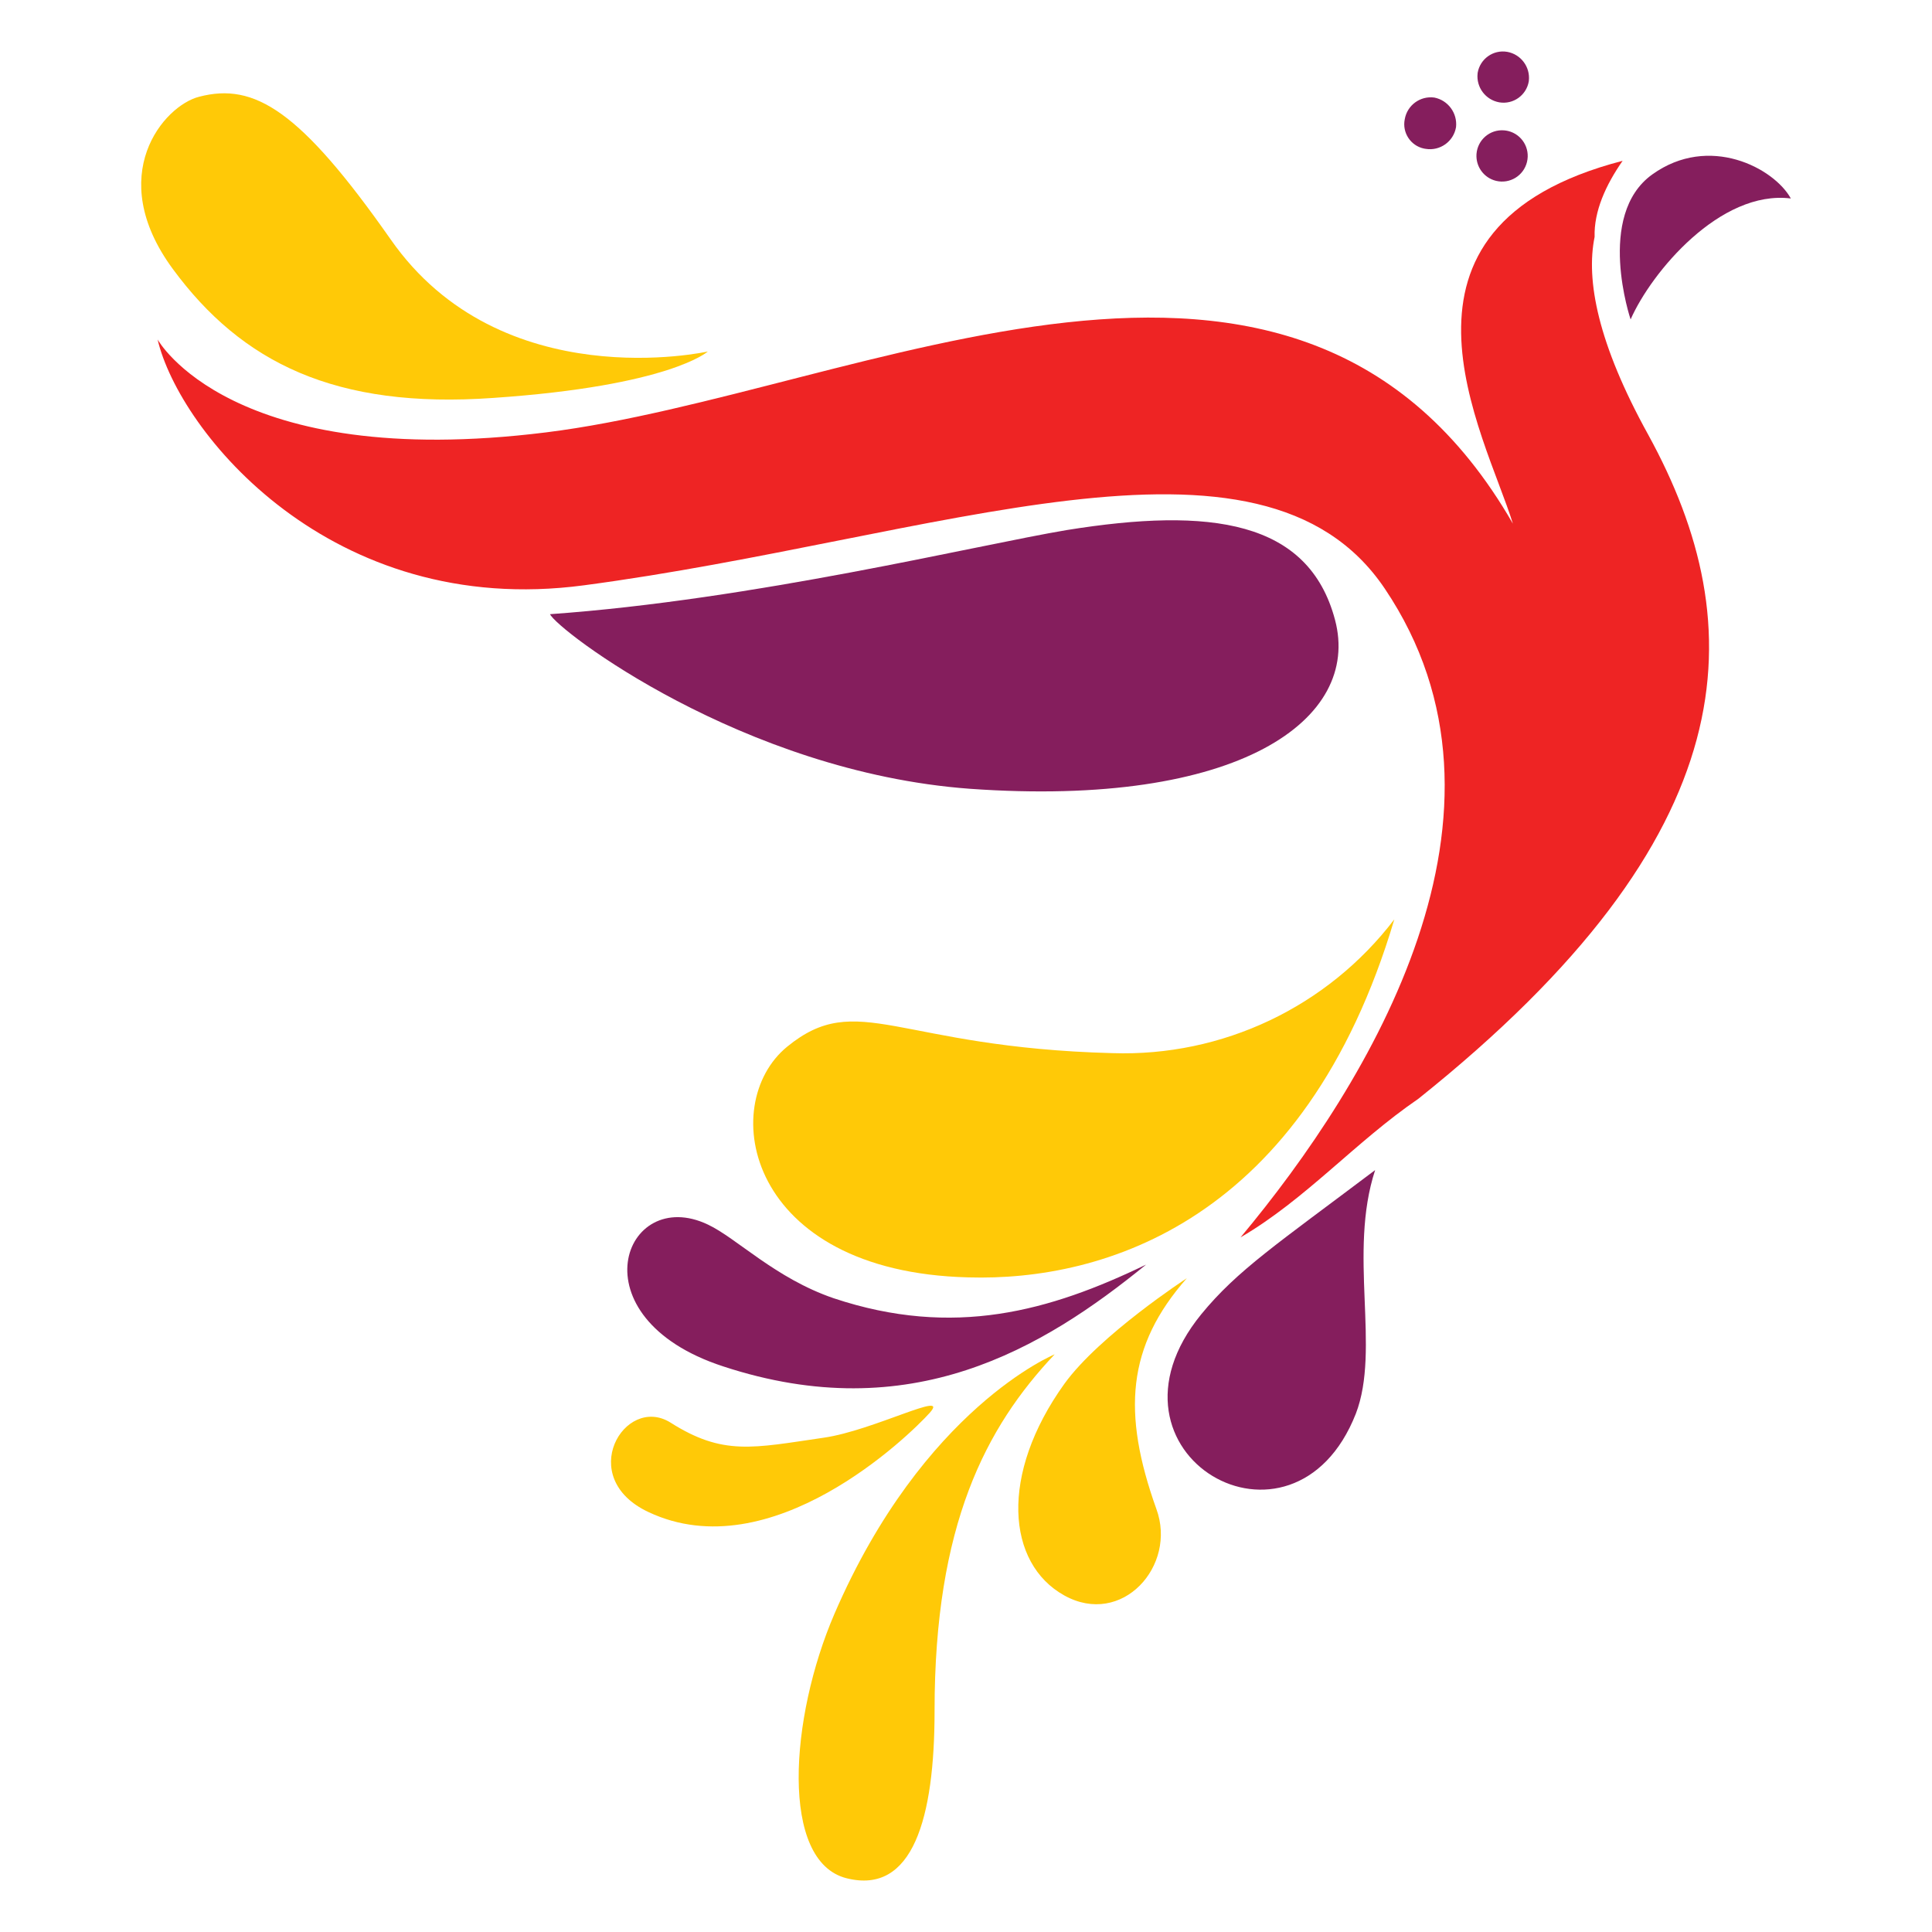 <?xml version="1.0" encoding="utf-8"?>
<!-- Generator: Adobe Illustrator 24.0.1, SVG Export Plug-In . SVG Version: 6.00 Build 0)  -->
<svg version="1.1" id="Layer_1" xmlns="http://www.w3.org/2000/svg" xmlns:xlink="http://www.w3.org/1999/xlink" x="0px" y="0px"
	 viewBox="0 0 300 300" style="enable-background:new 0 0 300 300;" xml:space="preserve">
<style type="text/css">
	.st0{fill:#FFC907;}
	.st1{fill:#EE2424;}
	.st2{fill:#851E5D;}
</style>
<g>
	<path class="st0" d="M216.51,142.76c-10.37,13.6-26.69,21.34-43.78,20.77c-33.46-0.87-39.55-9.95-50.5-1s-6.34,34.95,28.11,35.82
		C171.36,198.98,202.58,189.65,216.51,142.76z M30.93,15.02c-5.47,1.37-14.8,12.19-4.1,26.74s25.25,21.77,49.75,20.03
		c27.49-1.87,33.33-7.21,33.33-7.21s-32.09,7.21-49.25-17.41C46.61,17.14,39.52,12.78,30.93,15.02z M184.29,198.48
		c0,0-13.56,8.83-19.03,16.42c-10.07,14.05-8.96,27.86,0,32.84s17.54-4.6,14.3-13.43C174.22,219.38,174.97,209.05,184.29,198.48z
		 M163.77,210.3c0,0-20.4,8.33-34.2,40.3c-6.97,16.17-8.46,38.43,1.87,41.05c10.32,2.61,13.68-9.33,13.68-26
		C145.11,236.79,153.07,221.62,163.77,210.3z M104.07,220.87c-7.09-4.35-14.8,8.58-3.36,13.93c19.03,8.96,40.42-11.82,43.66-15.42
		c3.23-3.61-8.71,2.74-16.42,3.86C116.88,224.85,112.28,226.09,104.07,220.87z"/>
	<path class="st1" d="M215.02,91.39c23.38,34.7-2.24,76.62-22.39,100.75l0,0c10.2-5.97,17.79-14.8,27.61-21.52
		c51.37-41.05,51.99-73.38,35.7-103.11c-7.84-14.18-9.7-24.01-8.33-30.72c-0.12-3.98,1.74-8.08,4.35-11.82
		c-39.8,10.32-21.39,42.29-17.04,56.34C201.33,22.98,133.8,61.04,84.79,67.14S24.47,52.71,24.47,52.71
		c3.36,14.3,26.87,43.41,66.17,38.18C145.11,83.68,195.74,62.78,215.02,91.39z"/>
	<path class="st2" d="M85.41,95.37c1,2.36,29.85,24.5,65.17,27.11c41.92,2.99,60.82-10.82,56.72-26.24
		c-4.1-15.42-19.28-17.54-41.67-13.93C151.58,84.67,117,93.13,85.41,95.37z M253.2,49.6c0,0-5.47-16.17,3.36-22.51
		c8.83-6.34,18.91-1,21.52,3.73C267.13,29.45,256.43,42.26,253.2,49.6z M109.92,190.15c4.48,2.11,10.45,8.33,19.53,11.44
		c18.66,6.22,33.58,1.99,48.51-5.22c-16.04,13.06-36.57,25.37-65.67,15.8C89.02,204.58,96.86,183.93,109.92,190.15z M186.53,204.08
		c-17.66,21.64,14.3,40.17,24.01,15.42c3.86-10.07-1.24-24.88,2.99-37.81C198.35,193.13,192.13,197.24,186.53,204.08z M221.36,23.11
		c2.23,0.38,4.35-1.13,4.73-3.36c0.24-2.17-1.22-4.17-3.36-4.6c-2.19-0.3-4.22,1.18-4.6,3.36c-0.43,2.08,0.91,4.13,2.99,4.56
		C221.2,23.08,221.28,23.09,221.36,23.11z M232.8,15.89c2.17,0.37,4.22-1.09,4.59-3.26c0.01-0.03,0.01-0.06,0.01-0.1
		c0.23-2.14-1.24-4.1-3.36-4.48c-2.17-0.37-4.22,1.09-4.59,3.26c-0.01,0.03-0.01,0.06-0.01,0.1
		C229.21,13.56,230.68,15.51,232.8,15.89z M232.3,28.08c2.14,0.52,4.29-0.79,4.81-2.93s-0.79-4.29-2.93-4.81
		c-0.21-0.05-0.42-0.08-0.64-0.1c-2.19-0.17-4.1,1.47-4.27,3.67C229.13,25.86,230.41,27.62,232.3,28.08z"/>
</g>
</svg>
